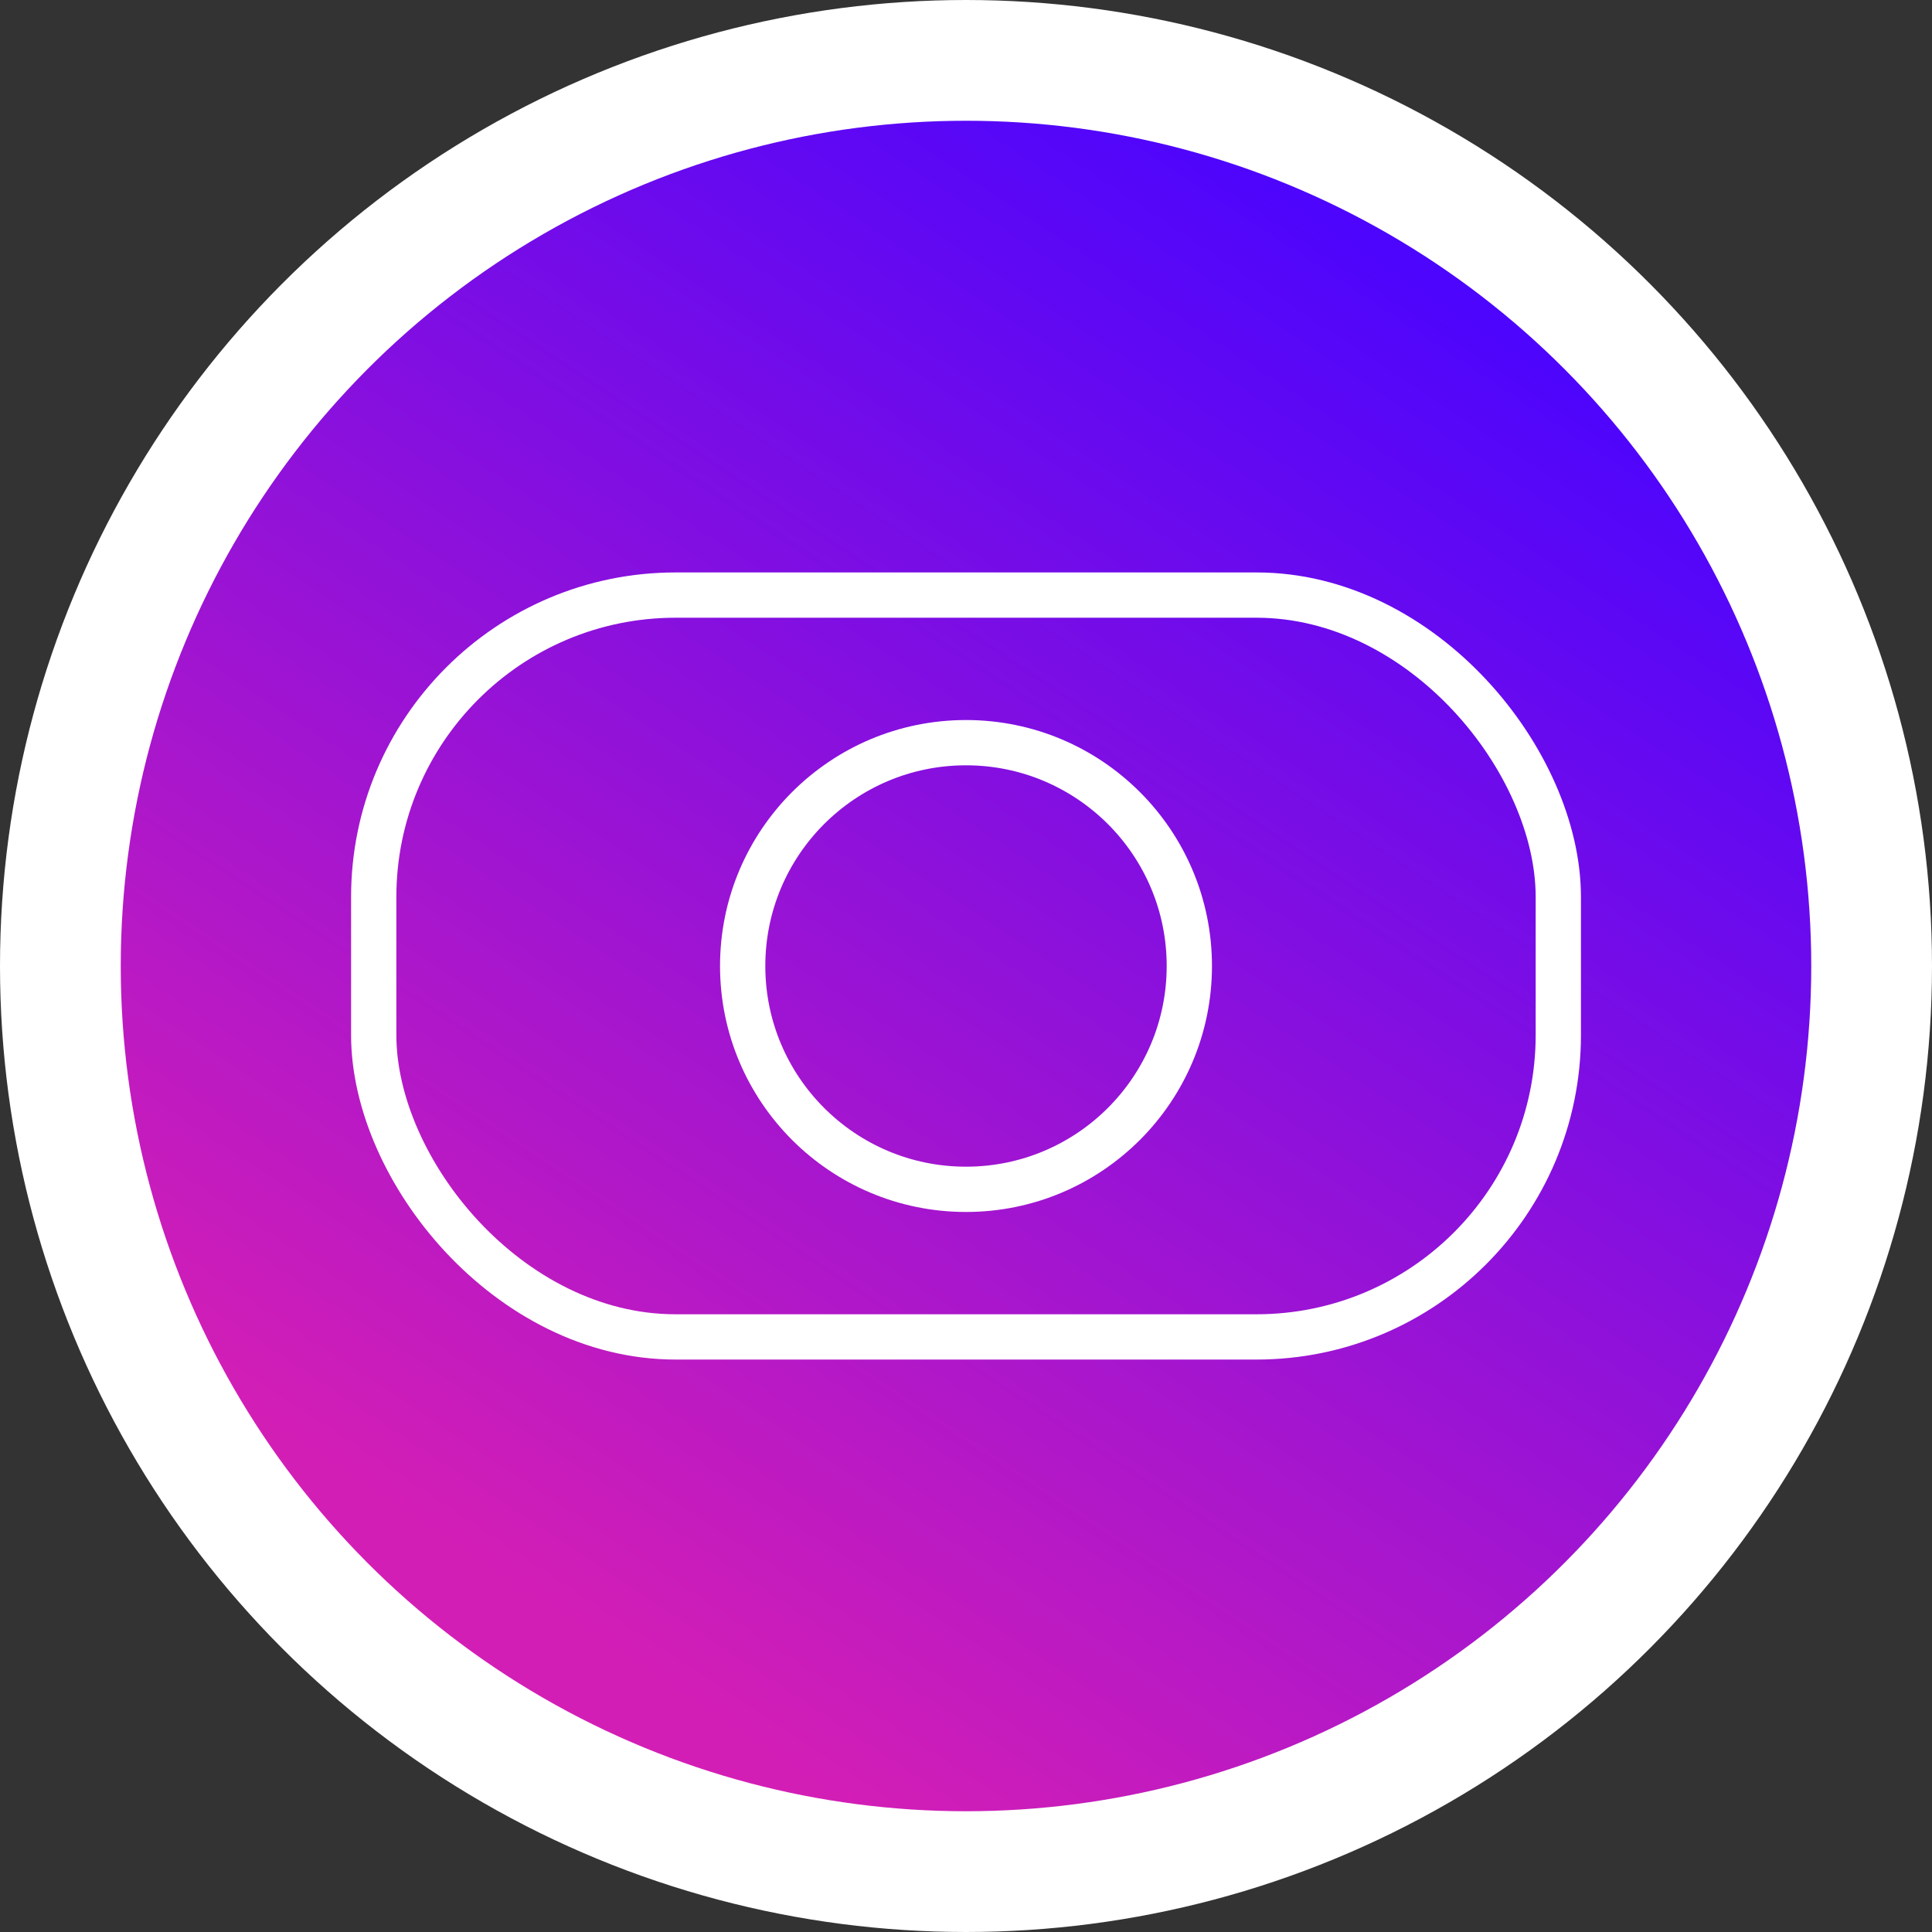 
<svg width="64px" height="64px" viewBox="0 0 64 64" version="1.1" xmlns="http://www.w3.org/2000/svg" xmlns:xlink="http://www.w3.org/1999/xlink">
    <rect x="0" y="0" width="64" height="64" fill="#333333" stroke="none"/>
    <defs>
        <linearGradient x1="81.156%" y1="12.309%" x2="30.851%" y2="88.282%" id="linearGradient-1">
            <stop stop-color="#4904FF" offset="0%"></stop>
            <stop stop-color="#D31EB6" offset="100%"></stop>
        </linearGradient>
    </defs>
    <g id="Page-1" stroke="none" stroke-width="1" fill="none" fill-rule="evenodd">
        <g id="profile-copy-4" transform="translate(-152, -648)" stroke="#FFFFFF">
            <g id="Group-2" transform="translate(152, 648)">
                <circle id="Oval-Copy-3" stroke-width="4" fill="url(#linearGradient-1)" cx="32" cy="32" r="30"></circle>
                <g id="camera" transform="translate(10, 10)" stroke-width="1.5">
                    <rect id="Rectangle" x="2.38" y="9.713" width="39.241" height="24.574" rx="10"></rect>
                    <circle id="Oval-Copy" cx="22" cy="22" r="7.398"></circle>
                </g>
            </g>
        </g>
    </g>
</svg>